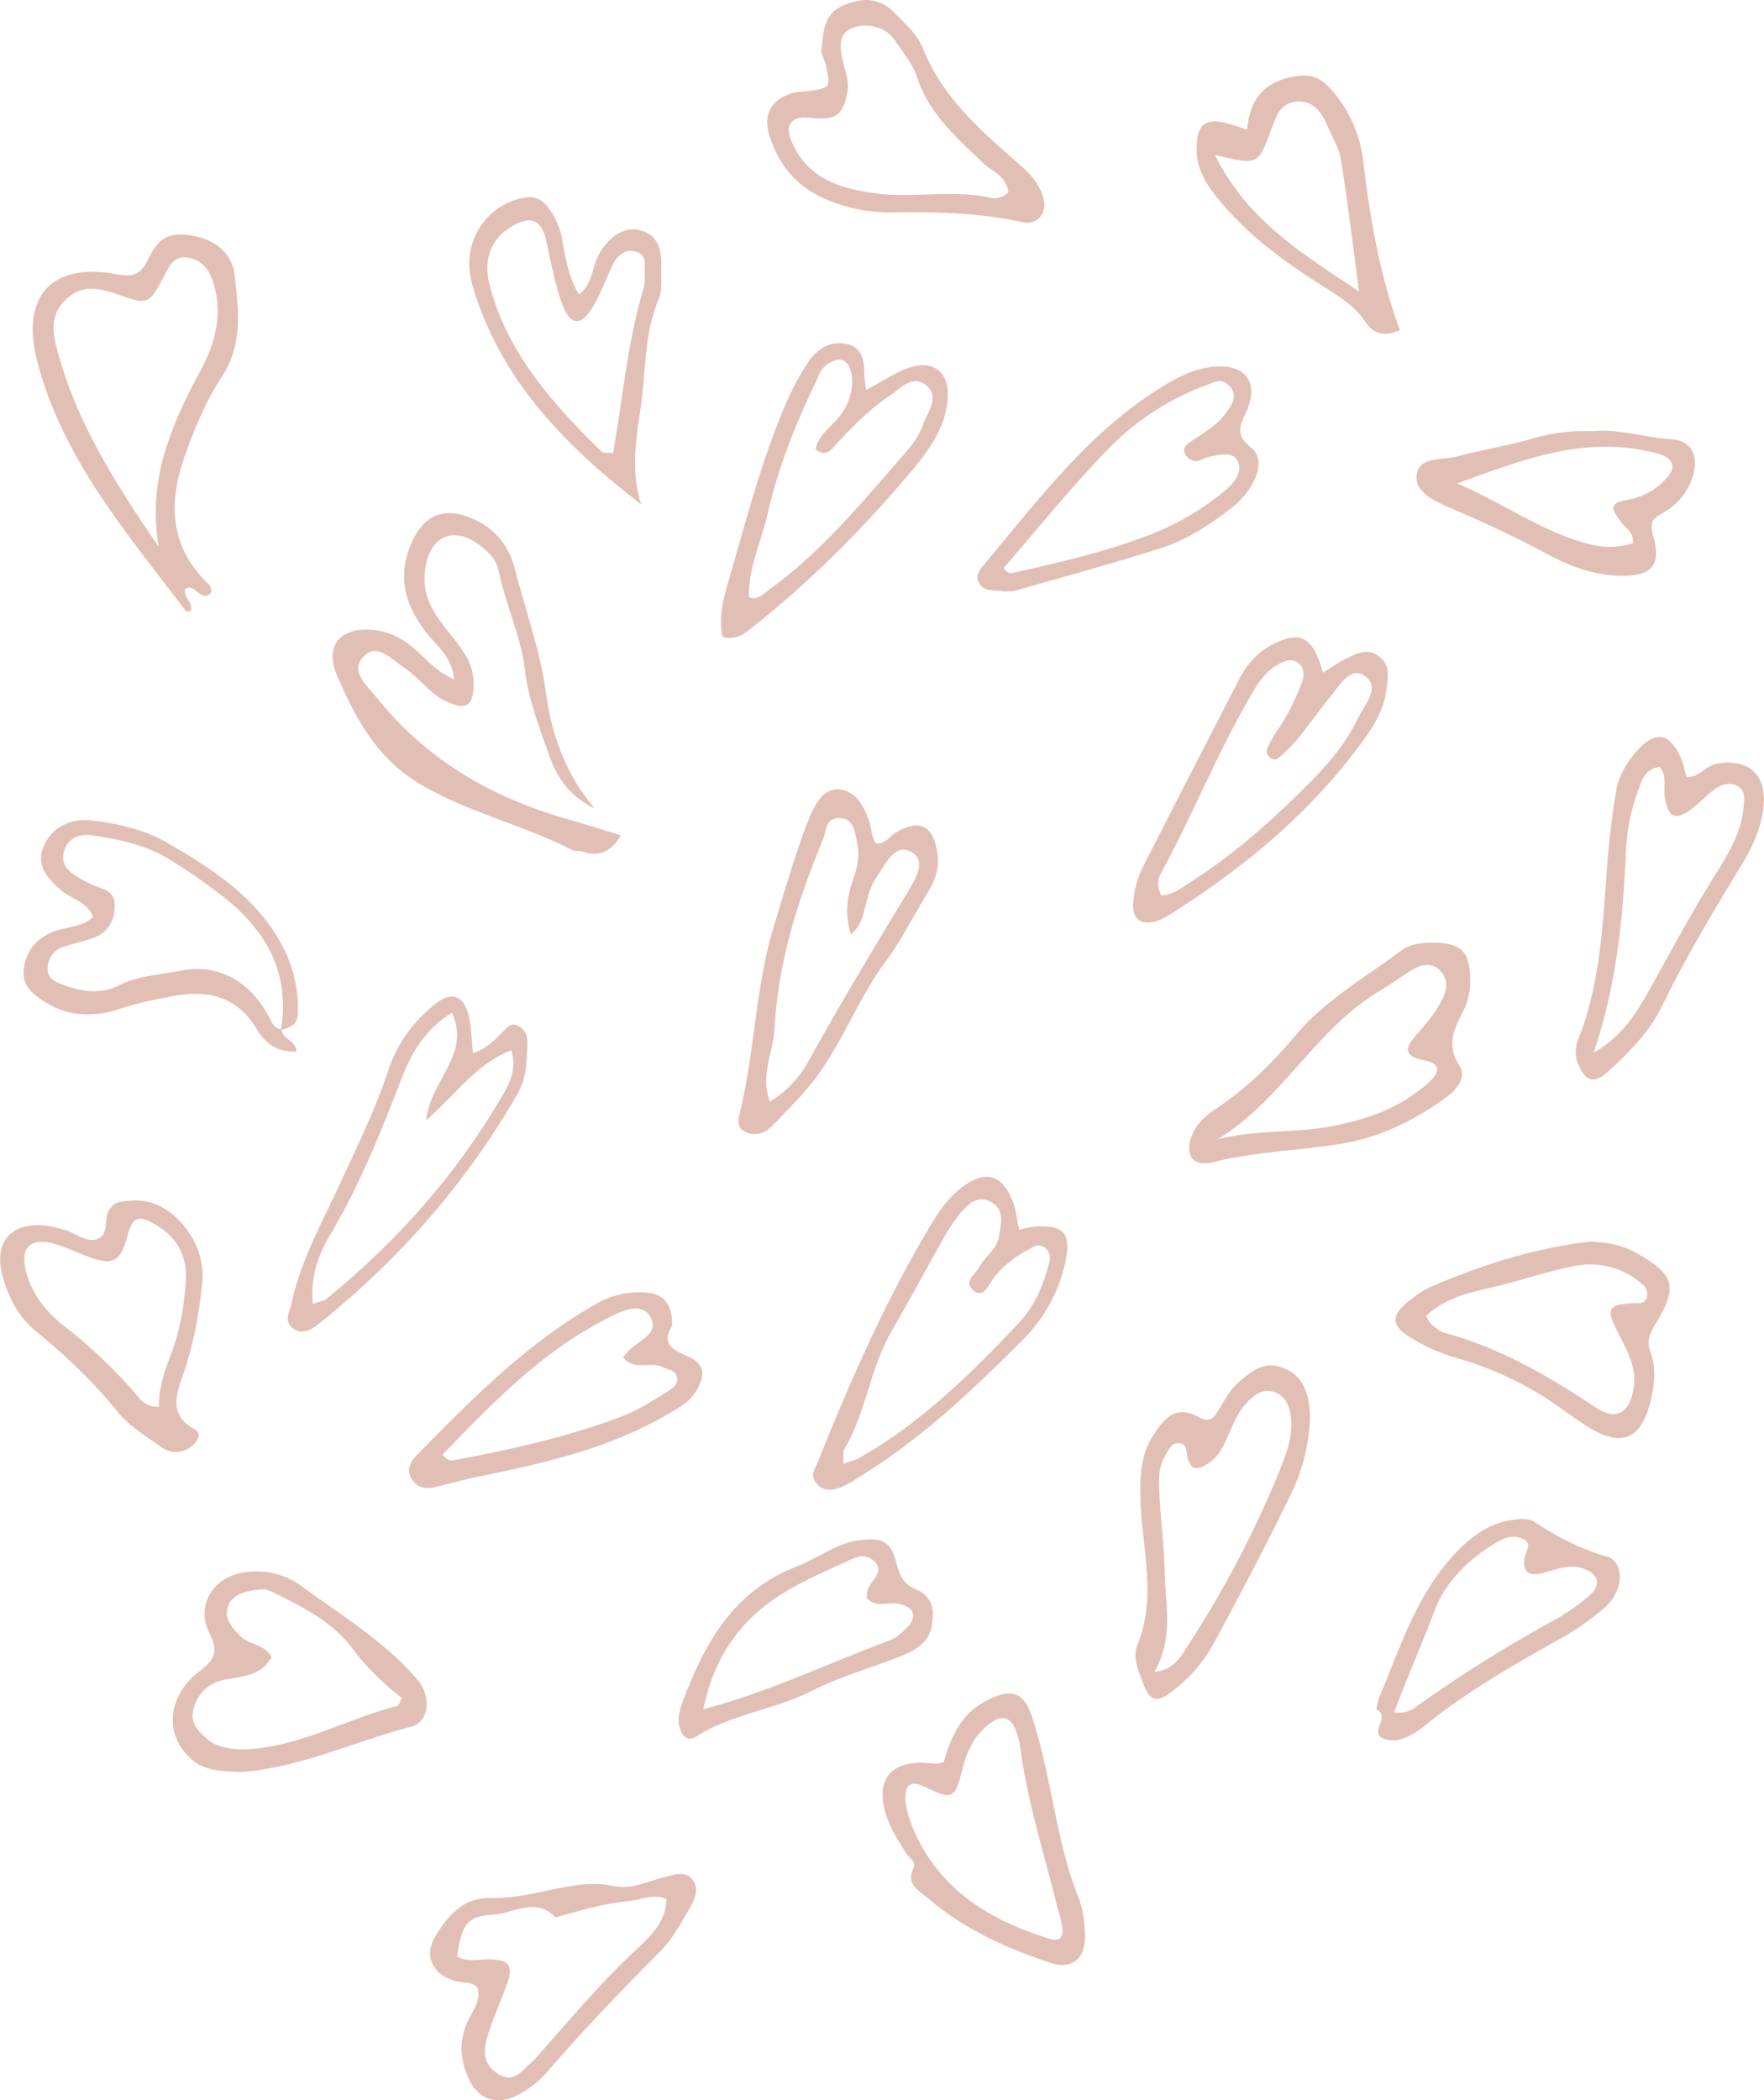 <svg xmlns="http://www.w3.org/2000/svg" width="867.5" height="1032.8" viewBox="0.012 -0.153 867.497 1032.976" style=""><g><g fill="#e2bfb4" data-name="Layer 2"><path d="M292.5 397.5c-11-5.2-18-13.9-21.8-24.4-5.2-14.5-10.9-29-12.7-44.5s-9.5-31.9-12.9-48.3c-1.1-5.7-5.6-9.7-10.1-12.9-11.9-8.6-22.9-3.9-25.6 10.3s3.1 22.8 10.6 32.3c6.1 7.7 12.9 15 12.9 26s-3.6 13.4-13.3 8.9c-8.2-3.7-13.1-11.4-20.2-16.2s-14.1-13-20.8-5.8 2 14.3 6.9 20.4c24.2 30.1 55.8 48.5 92.4 59.1 8.9 2.5 17.7 5.3 27.4 8.3-4.5 7.7-10.1 10.8-18.5 8.1-1.7-.6-3.9-.1-5.4-.9-24.8-12.7-52.4-18.6-76.3-33.3-20.1-12.4-30.7-32.1-39.4-52.6-6.3-14.8 1.7-23.9 18.1-22.3 8.2.8 15.2 4.8 21.3 10.4s10 10.3 18.3 13.9c-1.2-11.2-8.6-16.4-13.7-22.9-10.2-13.1-14.5-26.9-7.8-43.2 6-14.6 16.1-19.3 30.8-12.8 10.9 4.8 17.6 13.2 20.5 24.7 5.2 20.3 12.5 40.1 15.3 61s9.9 40.3 24 56.7z"></path><path d="M103.5 291.8c-5 4.3-7.6-5.3-12.4-2.4-1.4 4.1 3.7 6.3 2.8 10.4a1.7 1.7 0 0 1-3 0C62.4 262.1 31.2 226 18.5 178.6c-8.7-32.3 6.1-49.9 38.6-43.9 8 1.5 12 .5 15.8-7.5 5.4-11.4 11.3-13.3 22.3-11.3s18.9 8.7 20.1 19.1c2 16.9 4.3 34.2-6.3 50.2-7.7 11.8-13.2 25-18 38.4-8.3 23.3-7.8 44.9 11.2 63.2a4.7 4.7 0 0 1 1.3 5zm-25.5-23c-5.1-30.4 4.1-53.6 15.1-76.3 3.3-6.7 7.3-13 9.9-19.9 4.6-11.8 5.6-24.1 1-36.1-2-5.1-5.9-9.4-12.3-10s-8.3 3.9-10.7 8.4c-7.6 14.6-7.9 15.2-23.6 9.6-10.4-3.7-19.2-4.5-26.8 4.5-6.1 7.1-4.5 15.6-2.5 23 9.1 34.4 27.5 64.1 49.9 96.8z"></path><path d="M430.6 414.6c4.8.6 6.7-3.3 9.7-5.1 11.6-7.1 18.5-4 20.6 9.5 1.2 7-.7 13.4-4.4 19.4-7.1 11.6-13.2 23.9-21.3 34.8-14.3 19.5-22.1 42.9-37.8 61.5-5.5 6.5-11.6 12.7-17.6 18.9-3.8 3.9-8.9 5.2-13.6 2.8s-2.8-7.2-1.8-11.5c6.8-29.5 7.3-60.2 16.1-89.3 5.1-16.5 9.8-33.2 15.9-49.4 3-7.7 7.1-18.8 16.3-18.1s14.6 11.5 16.1 21.8a21.9 21.9 0 0 0 1.8 4.7zm-12.1 44.9c-3.2-10.2-1.9-18.5.9-26.6 2.1-5.9 3.5-11.9 2.2-18.2s-1.7-12.2-8.7-12.5-6.5 6.6-8.3 10.9c-12.4 29.8-22 60.4-23.7 92.8-.5 11.3-7.2 22.3-2.3 35.8a53 53 0 0 0 19.2-20.3c15.3-27.6 31.5-54.6 47.8-81.5 3.9-6.5 10.8-16.5 2.5-21.1s-13 6.9-17.5 13.2c-2.7 4-3.8 9.1-5.1 13.8s-1.6 8.6-7 13.7z"></path><path d="M644.3 696.3a93.6 93.6 0 0 1-9.2 38c-11.8 24.4-24.5 48.5-37.4 72.4a74.6 74.6 0 0 1-21.3 25.1c-8.1 6-11 4.7-14.6-5-2.1-5.8-4.9-12-2.4-18 9.7-23.7 2.1-47.6 1.5-71.4-.3-11.4 0-21.8 6.4-31.8s12-14.4 22.6-8.6c4.6 2.5 6.6.8 8.8-2.7 3.3-5.2 6-10.8 10.8-14.9 6.3-5.3 12.2-10.3 21.5-6.8s12.2 11.4 13.1 20.4c.1 1.2.1 2.5.2 3.3zm-76.6 125.8c9.5-.8 12.9-7.3 16.2-12.4a509.2 509.2 0 0 0 46.8-90c2.6-6.8 5-14.1 4.3-21.6-.5-5.6-2.1-11.4-8.1-13.5s-10.4 1.4-14.4 5.9-6.3 10.5-8.8 16.1-4.8 10.1-9.7 13.2-8.2 3.4-9.9-2.8c-.8-2.8.1-6.8-4-7.3s-5.7 3.7-7.4 6.8c-3.2 5.8-2.8 12-2.5 18.1.6 12.9 2.4 25.8 2.6 38.7.4 16 4.5 32.5-5.1 48.8z"></path><path d="M723 486c-.4 1.5-.8 6-2.7 9.8-4.6 9.2-9.6 17.5-2.4 28.4 3.4 5.3-1.1 11.4-6.8 15.5-15.3 11.1-31.8 19.2-50.4 22.5-21.3 3.7-43 3.8-64.1 9.3-9.7 2.5-14-3.4-10.6-12.7 2.3-6.1 6.9-10.3 12.1-13.7 15.1-10 27.6-22.4 39.3-36.3 14.4-17.1 34.2-28.3 52-41.6 4.7-3.4 10.6-3.8 16.1-3.7 14.2.2 18.3 5.1 17.5 22.5zm-124.2 74.2c19.1-4.9 38.5-2.9 57.1-6.6s33.3-9.4 46.6-21.2c6.3-5.6 5.9-9.6-2.2-11.1-10.7-2-8.9-6.5-4-12.1s9.8-11.3 13.1-17.9c2.4-4.7 2.9-9.6-.9-13.9s-9.2-3.3-13.6-.8-10.2 7-15.5 10.1c-32 18.5-48.6 54.1-80.6 73.5z"></path><path d="M829.5 382c6.5.2 9.4-5.7 15.2-6.6 15.1-2.4 23.9 5 22.7 20.5-.9 10.8-5.4 20.4-10.9 29.4-13.8 22.7-27.4 45.4-39.1 69.4-6.2 12.8-16.5 23.1-27.1 32.7-6.3 5.6-10.5 4.2-13.9-3.7a15.5 15.5 0 0 1-.2-12.5c11.6-29.4 12.2-60.5 14.7-91.3.9-10.5 2.3-20.9 4-31.3 1.2-6.7 4.6-12.8 9-18.1 9.9-11.8 17.1-10.9 23.1 2.8 1.1 2.8 1.6 5.8 2.5 8.7zm-45.7 135.6c13.3-7.5 20.2-18.2 26.5-29.3 10.6-18.8 20.6-37.8 32-56.1 6.7-10.8 14.1-21.9 15.2-35.3.3-3.8 1.1-7.6-2.4-10.1s-8.3-1.4-11.9 1.3-7.3 6.6-11.2 9.6c-7.9 6-11.7 4.3-13.2-5.8-.8-5 1.3-10.8-2.6-14.9-7.3 1.2-8.5 6.4-10.2 10.8a96.5 96.5 0 0 0-6.3 30.6c-1.4 33.1-4.7 65.9-15.9 99.2z"></path><path d="M234.8 977.4c-2.6-2.7-5.8-2.3-8.7-2.8-12.4-2.1-18.3-12-12.1-22.3s13.9-19.4 27.5-19c10.6.3 20.8-2.2 31.1-4.3s19.1-3.7 29.2-1.5c8.6 1.8 16.9-2.4 25.2-4.5 4.7-1.2 10.4-3.2 13.7 1.5s.9 9.8-1.6 14c-4.4 7.4-8.6 15.3-14.6 21.3-18.7 18.8-37.1 37.9-54.5 58a50.9 50.9 0 0 1-15.8 12.7c-10.6 5.1-19.6 1.7-24.1-9.2-3.8-8.8-4.4-17.7-.3-26.9 2.4-5.4 6.9-10.5 5-17zm-10-15.3c5.2 3 10.8 1.3 16.2 1.4 9.1.2 11.4 3.1 8.6 11.3s-6.9 17.1-9.7 25.9-1.8 15.5 5.8 19.6 11.2-2.5 15.8-6.2a29.3 29.3 0 0 0 3.8-4.1c15.9-18 31.4-36.4 49.1-52.7 6.4-5.9 13.2-13.1 13.3-23.5-6.8-2.7-12.6.5-18.5 1.1-12.4 1.1-24.2 4.7-36 8-9.6-10.2-20.5-2-30.5-1.4-13.3.9-15.6 4.8-17.9 20.6z"></path><path d="M650.6 330.7c4.5-2.8 7.4-4.9 10.6-6.5 5.5-2.7 11.3-6.1 17.2-1.4s4.1 11.3 3.3 17.2c-1.3 9.5-6.4 17.4-11.8 24.8-25.5 34.9-58.1 61.8-94.3 84.7a29.1 29.1 0 0 1-6.6 3.3c-8 2.3-12.1-.7-11.7-8.8a48.8 48.8 0 0 1 5.6-19.4q23.1-45.3 46.4-90.4c3.7-7.3 8.9-13.3 16.2-17.2 13.8-7.3 20.4-4.1 25.1 13.7zM571 440.2c5.2 0 8.7-2.8 12.3-5.1 22.7-14.2 42.6-31.8 61.3-50.8 9.1-9.2 17.6-19.3 23.2-31.1 3.1-6.5 11.7-15.4 3.1-21.1-7-4.6-12.4 5.4-17 10.9s-10.4 13.8-15.9 20.5a86.9 86.9 0 0 1-9.1 9.1c-1.7 1.5-3.6.6-4.9-.8a4.1 4.1 0 0 1-1-3.2 64.7 64.7 0 0 1 5.3-9.7c5.1-7.1 8.6-15 11.9-23 1.3-3.4 1.5-7.9-2-10.2s-7-.5-10.4 1.4-7.5 6.3-10.1 10.6c-17.9 29.6-30.5 61.9-47 92.2-1.4 2.6-1.6 6 .3 10.3z"></path><path d="M138.5 506.2c.2 4.9 6.9 5.1 7.3 10.8-9.1.6-15.3-3.8-19.6-11-9.7-16.2-24-19.5-41.4-16.2-8.5 1.7-16.8 3.2-25.1 6-12.7 4.3-25.7 4.4-37.4-3-5.6-3.6-11.6-7.7-10.7-16s5.5-14.9 13.6-18.3 14.5-2.1 20.5-7.7c-3.1-7.7-10.7-8.8-15.6-13-9.5-8.2-12-14.1-8.5-22.1s12-13.5 22.6-12.4c13.6 1.4 27.5 4.8 38.8 11.5 21.7 12.7 43.2 26.5 55.7 50a65.4 65.4 0 0 1 7.7 33.8c-.3 5.8-4.3 6.6-8.3 7.9 4.5-27.2-6.3-47.8-27.1-64.6a284.3 284.3 0 0 0-27.3-19.1c-11.6-7.3-25.1-10.2-38.6-12.1-5.7-.8-11.3.9-13.5 7.3s1.7 10.5 6.9 13.4a62.5 62.5 0 0 0 11.7 5.5c6.1 2.1 6.7 6.4 5.9 11.8S51.9 459 46.2 461s-9.5 2.8-14.2 4.2-8.4 5-8.6 10.7 4.1 7 8.2 8.5c9 3.4 18.3 4.5 27 0s20.3-5.2 30.4-7.2c19.3-3.6 35.1 6.1 44.1 24.5 1.1 2.2 2.6 4.2 5.4 4.5z"></path><path d="M503.8 109.3c-23.2-5.1-44.2-5.2-65.2-5a78.6 78.6 0 0 1-34.1-7.2C391.3 91 383 80.7 378.6 67.2c-3.6-10.6.5-18.5 11-21.5 2.3-.7 4.8-.7 7.3-1 11.7-1.6 11.7-1.6 9.1-13.4-.6-2.4-2.3-4.9-2-7.1 1.1-8.3.6-17.3 10.8-21.7s18.2-3.5 25.5 4c5.2 5.3 11.1 10.7 13.7 17.3 9.8 24.7 29.2 40.9 48.1 57.6 4.8 4.2 8.8 8.8 10.7 14.8 2.8 8.4-2.5 14-9 13.1zm-7.9-15c-1.2-8.1-8-10.1-12.3-14.2-12.9-12.4-26.5-23.9-32.5-42-2.2-6.8-7.2-12.8-11.4-18.9s-13-8.1-19.9-5.8c-8.4 2.7-6.6 10.8-5 17.5 1.2 4.8 2.9 9.4 1.9 14.5-2.2 11-5.4 13.6-17.4 12.5-3.9-.3-7.7-.8-10.2 2.3s-.4 8.1 1.5 12c7.9 15.6 22.4 20.1 38.1 22.5 19.2 3 38.7-1.8 57.9 2.3a9.2 9.2 0 0 0 9.3-2.7z"></path><path d="M118.5 871.4c-8.7-.5-17.4-.1-24.6-6.5-13.1-11.8-11.9-30.5 3.9-42.9 7.3-5.7 10.1-9.4 5.1-19-6.9-13.5 1.9-27.6 17.1-29.8a37.4 37.4 0 0 1 28.2 6.7c19.7 14.5 40.9 27.2 57.1 46.1 6.6 7.8 6.2 20.7-3.2 23.1-27.9 7.3-54.4 20.1-83.6 22.3zm79.1-36.4c-9.2-7.3-17.3-14.8-24.4-24.5-9.6-13-25.5-21-40.5-28.2-2.1-1-5-.8-7.4-.4-5.5.9-11.4 2.3-13.3 8.4s2.3 10.3 6.4 14.4 11.8 3.7 15.1 10.2c-5.1 8.9-13.6 9.4-22.2 10.9s-14.6 6.9-16.4 15.6c-1.4 6.4 3.1 10.4 7.3 14.1s12.6 5.1 19.4 4.7c26.2-1.5 49.1-15 74-21.4.4-.1.6-1.1 2-3.8z"></path><path d="M464.1 866.6c3.5-12.1 8.3-23.8 21-30.3s18.5-4.2 22.7 8.6c3.6 11.1 6.1 22.6 8.5 34 3.8 18.1 7 36.3 13.9 53.7 2.5 6.1 3.4 13.2 3.4 19.9.1 11-6.9 16.1-17.1 12.7-21.7-7.2-42.5-16.6-60.2-31.8-4.3-3.7-11-6.6-7-14.8 1.5-3.3-2.6-5.2-4-7.7-2.8-4.8-6-9.4-8.1-14.5-8.4-20.9.3-32 22.4-29.1 1.2.1 2.4-.3 4.5-.7zm-18.9 18a36.6 36.6 0 0 0 .8 5 64.1 64.1 0 0 0 2.7 8.8c12.7 30.6 37.8 45.9 67.8 55.1 5.4 1.6 6.6-1.8 5.9-6.1s-1.8-7.1-2.7-10.7c-6.3-25.7-14.5-50.9-17.9-77.3a40.5 40.5 0 0 0-2.4-8.9c-2.3-6.1-6.8-7.1-11.7-3.6-7.9 5.5-12 13.4-14.3 22.8-3.8 15.3-5 15.4-19 8.8-6.3-2.9-9.2-1.2-9.2 6.1z"></path><path d="M782.1 610.5c8.9.4 16 1.8 22.7 5.6 18.9 10.7 20.7 16.4 9.3 35.1-2.8 4.6-4.3 8.4-2.4 13.6 2.9 7.8 2.1 15.8.2 23.8-4.7 19.3-14.1 23.3-30.8 13.1-5.7-3.6-11.2-7.7-16.8-11.6a168.3 168.3 0 0 0-48.4-22.5 93.2 93.2 0 0 1-21.9-9.7c-9.9-5.9-10-11.2-1-18.2 3.3-2.6 6.9-5.4 10.8-7 25.5-11 51.9-19.2 78.3-22.2zm-80.8 36.6c1.4 2.2 1.9 3.5 2.8 4.2s3.9 3.4 6.1 4c27.3 7.3 51.2 21.2 74.5 36.7 10.2 6.9 17.1 2.8 18.8-9.9 1.5-10.6-3.9-19-8.3-27.9-5.5-11-4.2-12.8 8.6-13.4 2.6-.1 4.9.4 6-2.5a6 6 0 0 0-1.9-6.7c-10-8.7-21.9-11.5-34.6-8.9s-22.7 6.1-34.1 9c-13 3.3-26.7 5-37.9 15.4z"></path><path d="M315.3 247.9c-34.7-26.8-64.8-56.5-79.9-98.2-2.5-7-4.9-13.9-4.6-21.6a32.8 32.8 0 0 1 26.8-31c4.8-.9 8.4.4 11.4 4.1a36.3 36.3 0 0 1 7.5 16.7c1.7 9 2.9 18.3 8.3 26.8 6.5-5.1 6.3-13.2 9.6-19.5 4.8-9 12.8-14.2 20.4-12.1 10 2.7 10.5 11 10.4 19.3-.1 4.9.5 10.3-1.3 14.6-7.4 17.6-6.2 36.4-9 54.6-2.3 15.2-4.6 30.5.4 46.3zm-13.8-25.2c4.8-27.5 7.1-54.6 14.9-80.7a19.9 19.9 0 0 0 .6-7.3c-.2-4.1 1.5-9.3-4.1-11s-9.3 1.8-11.7 6.6c-3.4 7.2-6.1 14.9-10.4 21.6-5.3 8.4-10.3 7.7-13.9-1.4s-5.9-21.3-8.3-32.2-8.1-12.6-17.6-6.7-13.6 15.8-10.1 29c8.9 33.5 31.2 58 55 81.5.7.6 2.4.3 5.6.6z"></path><path d="M501.2 604.6c3.6-.7 5.9-1.4 8.3-1.5 13.4-.7 17.2 3.2 14.7 16.1a76.2 76.2 0 0 1-20.5 38.9c-24.4 24.6-49.5 48.4-79.1 66.9-3.7 2.3-7.3 4.9-11.2 6.4s-8.6 2.1-11.9-2-.8-6.9.6-10.3c16.1-40.1 33.4-79.7 55.7-116.8 4.1-6.9 8.7-13.5 15.3-18.5 11.7-8.9 20.2-6.3 25.3 7.9 1.2 3.4 1.6 7.2 2.8 12.9zm-86.5 115.1c3.8-1.3 5.6-1.6 7.2-2.4 30.6-17.2 55.2-41.4 79-66.6 7.7-8.1 12.2-18.5 15-29.4.8-3 .6-6.2-2.5-8.1s-5-.2-7 .9c-7.2 3.8-13.5 8.5-18.3 15.2-2.3 3.3-4.5 9.3-9.5 5.1s1-7.7 2.8-11.1c2.9-5.4 8.9-9 9.9-15.4s2.9-13-3.8-16.8-11.5 1-15.5 5.8a78.7 78.7 0 0 0-7.3 10.8c-8.8 15.5-17.2 31.3-26.2 46.8-10.6 18.3-12.6 40-23.3 58.2-.8 1.3-.3 3.4-.5 7z"></path><path d="M425.9 191.7c7.6-4.1 13.3-7.9 19.5-10.4 13.3-5.4 22.1 1.4 20.6 15.7s-9.9 25.3-18.6 35.6c-23.9 28.3-50.1 54.4-79.3 77.3-3.6 2.8-7.3 4.5-12.8 3.3-2.5-11.7 1.7-22.9 4.8-33.9 7.6-26.6 14.8-53.4 25.6-79.1a121.8 121.8 0 0 1 12.2-22.8c4.5-6.6 11.5-10.3 19.1-8.2s7.9 8.6 8.1 15.1c0 1.8.4 3.6.8 7.4zm-57.5 102c4.6 1.3 6.6-1.5 9-3.2 26.4-18.9 46.8-43.9 68-68.1 3.6-4.2 7-9 8.7-14.1s8.3-13.1 1.6-18.8-12.5 1.1-17.8 4.7c-9.8 6.6-18.1 14.9-26.1 23.5-2.6 2.9-5.4 7.4-10.7 3.1 1.5-7.4 7.8-11.1 11.9-16.3s7.1-13 5.7-20.8-6.4-8.7-12.2-4.4c-3.3 2.5-4.1 6-5.7 9.3-10 20.7-18.3 42-23.4 64.4-3.1 13.5-9.6 26.4-9 40.7z"></path><path d="M688.5 162.2c-7.1 3.2-12.7 2.3-16.7-3.7-5.7-8.6-14.2-13.5-22.6-18.8-18.8-12-36.7-25.2-50.8-42.9-5.5-6.9-9.9-14.1-9.9-23.4 0-12.9 4.5-16.2 17.1-12.3l7.8 2.5c1.1-15.7 9.4-24.1 24.1-26.3 6.6-1 11.7.5 16.5 5.8a63.5 63.5 0 0 1 16.5 36.5c3.4 28.1 8.1 55.8 18 82.6zm-20.1-19c-3.2-23.9-5.6-44.4-8.9-64.8-.9-5.9-4.4-11.3-6.8-17s-6.5-12.1-14.8-11.6-10.3 7.3-12.7 13.8c-6.4 17.5-6.6 17.6-27.7 12.4 15.6 31.7 42.1 48.1 70.9 67.2z"></path><path d="M99.5 630.1c-1.6 15.4-4.2 30.5-9.3 45.2-3.4 10-7.7 20.3 5.4 27.5 3.6 2 1.9 5.4-.5 7.6-5.4 4.7-11.3 4.7-16.9.5s-14.8-9.7-20.1-16.3c-12.1-15-25.9-28.1-40.8-40.3-8.4-6.9-13.1-16.2-16-26.4-4.9-17.5 4.5-27.8 22.7-25a62.5 62.5 0 0 1 7.2 1.7c5.4 1.2 10.1 6.1 15.7 4.9 7.1-1.7 3.8-9.5 6.5-14.1s5.5-4.5 9.2-4.9c13.3-1.5 22.7 5 29.9 15a38.2 38.2 0 0 1 7 24.6zm-21.4 61.7c-.1-9.3 2.7-17.4 5.8-25.5 4.5-11.5 6.5-23.7 7.4-36s-3.9-21.6-14.5-27.9c-9-5.4-11.6-4.2-14.4 6-3.3 12-6.8 13.9-18.3 9.8-6.4-2.2-12.5-5.5-19-7-10.7-2.3-15.1 2.7-12.5 13.5s9.5 19.9 18.3 26.9A243.3 243.3 0 0 1 67 685.8c2.2 2.7 4.5 5.9 11.1 6z"></path><path d="M232.6 517.9c6.6-2.4 10-6 13.5-9.4s5-6.3 9.2-3.8 4.1 6.2 4 9.8c-.3 8-.5 16.1-4.8 23.3-25.2 43.8-57.9 81.2-97.3 112.8-3.9 3.2-8.7 6.1-13.3 2.5s-1.4-8.2-.6-12.2c4.9-22.6 16.5-42.5 25.9-63.2 7.7-16.9 15.9-33.5 21.6-51.1 4.3-13.3 12.3-24.2 23.1-32.9 7.9-6.3 13.8-4.6 16.4 5.1 1.6 5.8 1.5 12.1 2.3 19.1zm-78.8 123.3c3.5-1.3 5.5-1.5 6.8-2.6 34.9-28.4 64.3-61.6 86.8-100.5 3.6-6.1 6.6-13 4.1-21.7-17.3 6.6-26.9 21.3-42 34.5 2.1-20 22.3-32.3 12.7-53-12.7 8-19.4 18.8-24.1 30.8-10.5 27-21 53.8-36 78.9-5.3 8.9-9.7 20-8.3 33.6z"></path><path d="M330.4 652.2c-5.4 8.8.5 11.5 8.4 15s8.1 9.4 3.5 16.9c-3.4 5.6-9 8.3-14.3 11.5-28.7 16.8-60.6 23.9-92.7 30.5-7.3 1.4-14.4 3.6-21.6 5.2-4.5 1-8.7.3-11.3-4.1s-.9-8.2 2.5-11.6c27.2-27.8 54.5-55.4 88.8-74.8a42.4 42.4 0 0 1 23.2-5.3c9.5.3 14.1 6.1 13.5 16.7zm-112.7 63c2.2 3.2 4 3.1 5.7 2.8 27.2-5.1 54.2-11.1 80.3-20.7 8.8-3.2 16.7-8 24.4-13 2.6-1.6 5.5-3.4 4.8-7.1s-4.4-3.6-7.1-5c-5.9-2.9-14.3 2.1-19.4-4.9l2.1-2.4c4.7-5.6 17.1-9.1 10.8-18.1-5-7-14.7-1.6-21.9 2.1-31.6 16.3-55.7 41.5-79.7 66.3z"></path><path d="M783.2 211.9c13.4-1.2 25.9 3.2 38.9 4 8.9.6 12.9 6.8 11.1 15.7a30.5 30.5 0 0 1-15 20.3c-4.7 2.7-7.2 4.1-5.2 11.1 4.4 15-.8 20.4-16.1 20-12.8-.2-24.5-4.5-35.3-10.3-15.8-8.5-32-16.1-48.5-23.1-7.6-3.2-17-7.7-16.4-15.6.7-9.8 12.3-7.7 19.6-9.6 12.6-3.3 25.4-5.3 37.9-9a92.6 92.6 0 0 1 29-3.5zm19.9 55.1c.6-5.1-3.1-7-5.3-9.8-6.3-8-6.1-10 3.5-11.7a32.4 32.4 0 0 0 18.7-10.9c4.7-5.2 2.6-9.7-4.5-11.6-35.1-9.7-66.7 3-98.9 14.6 21.5 9 40 22.6 62.1 29.1 8.6 2.6 16.4 2.9 24.4.3z"></path><path d="M494.1 290.8c-4.3-1.1-9.3.6-12.2-3.6s.2-7.4 2.3-10c28.1-33.4 54.2-68.9 93.5-90.7 6.1-3.3 12.4-5.7 19.2-6.3 15.4-1.4 22.4 7.5 16.3 21.6-3.2 7.2-6.2 11.5 2.1 18.2s1.3 21.2-9.8 29.8-22.3 15.8-35.3 19.9c-23.4 7.4-47.2 13.9-70.8 20.6-1.8.5-3.7.3-5.3.5zm-.4-11.7c.9 1.9 2.4 2.9 4.4 2.5 23.4-5.2 46.9-10.6 69.3-19.5a132.8 132.8 0 0 0 34.9-20.8c4.2-3.5 8.9-8.8 6.6-14.3s-9.3-3.5-14.5-2.4c-1.8.4-3.4 1.5-5.1 1.9a5.7 5.7 0 0 1-6.2-3c-1.8-2.9.3-4.9 2.1-6.2 6.1-4.2 12.7-7.7 17.3-13.8 2.9-4 6.5-8.4 2.6-13.3s-7.9-2.4-12.1-.8a129.3 129.3 0 0 0-47.6 30.9c-18.3 18.8-34.6 39.1-51.7 58.8z"></path><path d="M676.9 840.5a32.7 32.7 0 0 1 1.3-5.4c10.6-25.4 18.8-52.2 38.8-72.6 7.1-7.2 15-12.9 25-14.8 4.1-.8 9.6-1.4 12.6.6 11.2 7.4 22.5 13.3 35.6 17.1 9 2.6 8.4 16.9-.8 25a136 136 0 0 1-24.3 16.7c-23.1 13-46 26.2-66.5 43.2l-1.5 1c-5.4 3.5-11.5 6.2-17.4 3.3s4.3-10.4-2.8-14.1zm8.8 1.5a13.6 13.6 0 0 0 10.9-2.8 662.1 662.1 0 0 1 67.4-42.3 96.2 96.2 0 0 0 18.2-12.8c5.4-4.9 3.8-9.9-3-12.6s-13.3.1-19.9 1.9c-5 1.3-10.4 1.5-9.7-6.4.4-3.8 5-8.3-1.6-10.7-4.3-1.6-8.4 0-12.3 2.3-13.6 8.3-25 19.4-30.4 34-6 16.2-13.1 31.8-19.6 49.4z"></path><path d="M458.5 796.8c-.2 9.5-6.9 14.1-14.5 17.2-14.9 6-30.6 10.2-44.8 17.5-18.2 9.3-39.2 11.2-56.6 22.3-4.3 2.7-6.7.5-8.2-3.8s-.4-8.4 1.1-12.6c10.8-29.2 25.1-55.1 56.5-67.2 10.3-3.9 19.2-11.4 30.6-12.8s15.6.1 18.5 12.1c1.5 6.1 4 9.9 9.7 12.2s9.1 7.9 7.7 15.1zm-112.6 43.7c33-8.7 61.7-22.8 91.5-33.8 3.3-1.2 6.3-3.9 8.8-6.5 5.1-5.3 3.4-9.9-4-11.5-5.2-1.2-11.1 2.2-16-2.8.2-1.6.1-3.5.9-5 1.9-4.2 7.7-8.1 3.1-12.9s-9.5-2.2-14-.1c-11.1 5.1-22.6 10-32.8 16.6-19.7 12.7-32.4 30.7-37.5 56z"></path></g></g></svg>